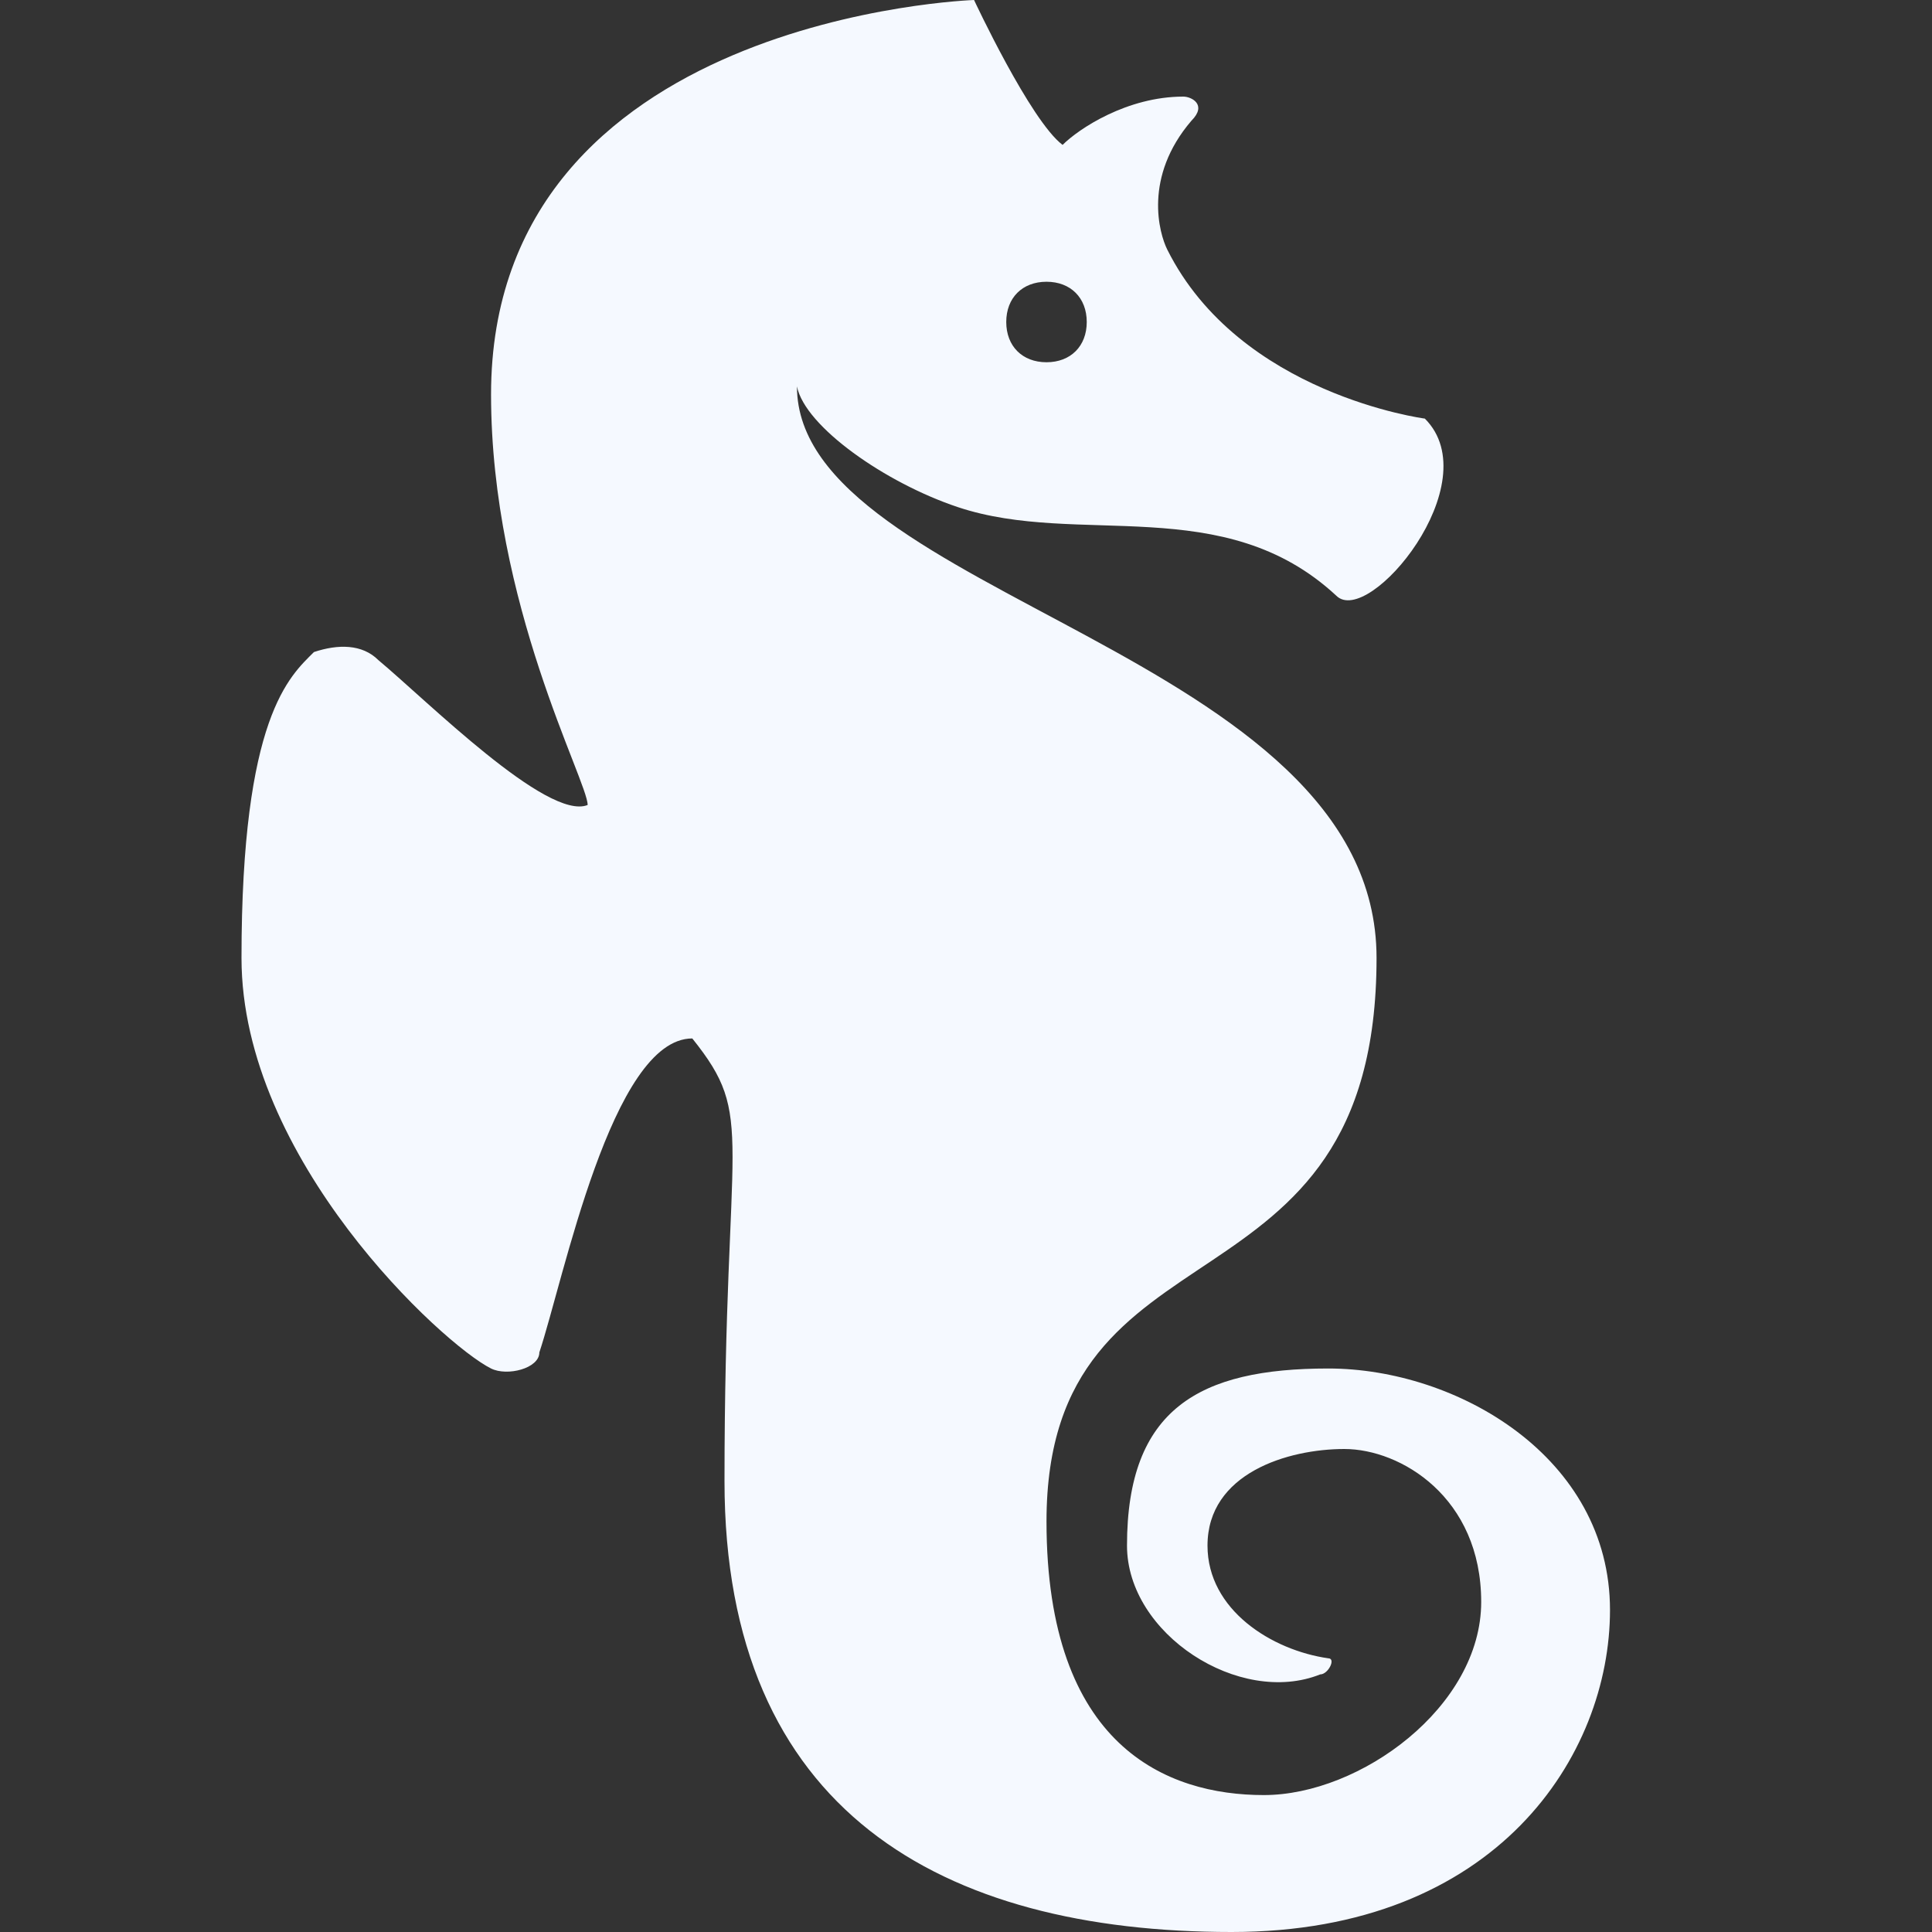 <?xml version="1.0" encoding="utf-8"?>
<!-- Generator: Adobe Illustrator 16.0.0, SVG Export Plug-In . SVG Version: 6.00 Build 0)  -->
<!DOCTYPE svg PUBLIC "-//W3C//DTD SVG 1.1//EN" "http://www.w3.org/Graphics/SVG/1.1/DTD/svg11.dtd">
<svg version="1.1" id="Layer_1" xmlns="http://www.w3.org/2000/svg" xmlns:xlink="http://www.w3.org/1999/xlink" x="0px" y="0px"
	 width="24px" height="24px" viewBox="0 0 24 24" enable-background="new 0 0 24 24" xml:space="preserve">
<rect x="0" y="0" width="24" height="24" fill="#333333" stroke="none"/>
<path fill="#F5F9FF" d="M16.5,17c-1.6,0-2.5,0.5-2.5,2.2c0,1.1,1.4,2,2.4,1.6c0.1,0,0.199-0.2,0.1-0.2C15.8,20.5,15,20,15,19.2
	c0-0.9,1-1.2,1.7-1.2s1.7,0.6,1.7,1.9c0,1.3-1.5,2.399-2.7,2.399S13,21.7,13,18.9c0-3.9,4.1-2.4,4.1-7c0-3.8-7.2-4.5-7.2-7.1
	C10,5.3,11,6,11.9,6.3c1.5,0.5,3.3-0.2,4.7,1.1C17,7.8,18.5,6,17.7,5.2c0,0-2.3-0.3-3.2-2.1c-0.1-0.2-0.3-0.9,0.3-1.6
	c0.2-0.2,0-0.3-0.1-0.3c-0.7,0-1.3,0.4-1.5,0.6C12.8,1.5,12.1,0,12.1,0s-6,0.2-6,4.9c0,2.6,1.2,4.8,1.2,5.1c-0.5,0.2-2-1.3-2.6-1.8
	C4.5,8,4.2,8,3.9,8.1C3.6,8.4,3,8.9,3,11.9c0,2.5,2.5,4.8,3.1,5.1c0.2,0.1,0.6,0,0.6-0.2C7,15.9,7.6,12.9,8.6,12.9
	C9.4,13.9,9,14,9,18.4c0,4.1,2.7,5.6,6.3,5.6c3.3,0,4.7-2.2,4.7-4C20,18.1,18.1,17,16.5,17z M13,3.5c0.3,0,0.5,0.2,0.5,0.5
	S13.3,4.5,13,4.5S12.5,4.3,12.5,4S12.7,3.5,13,3.5z"/>
</svg>
